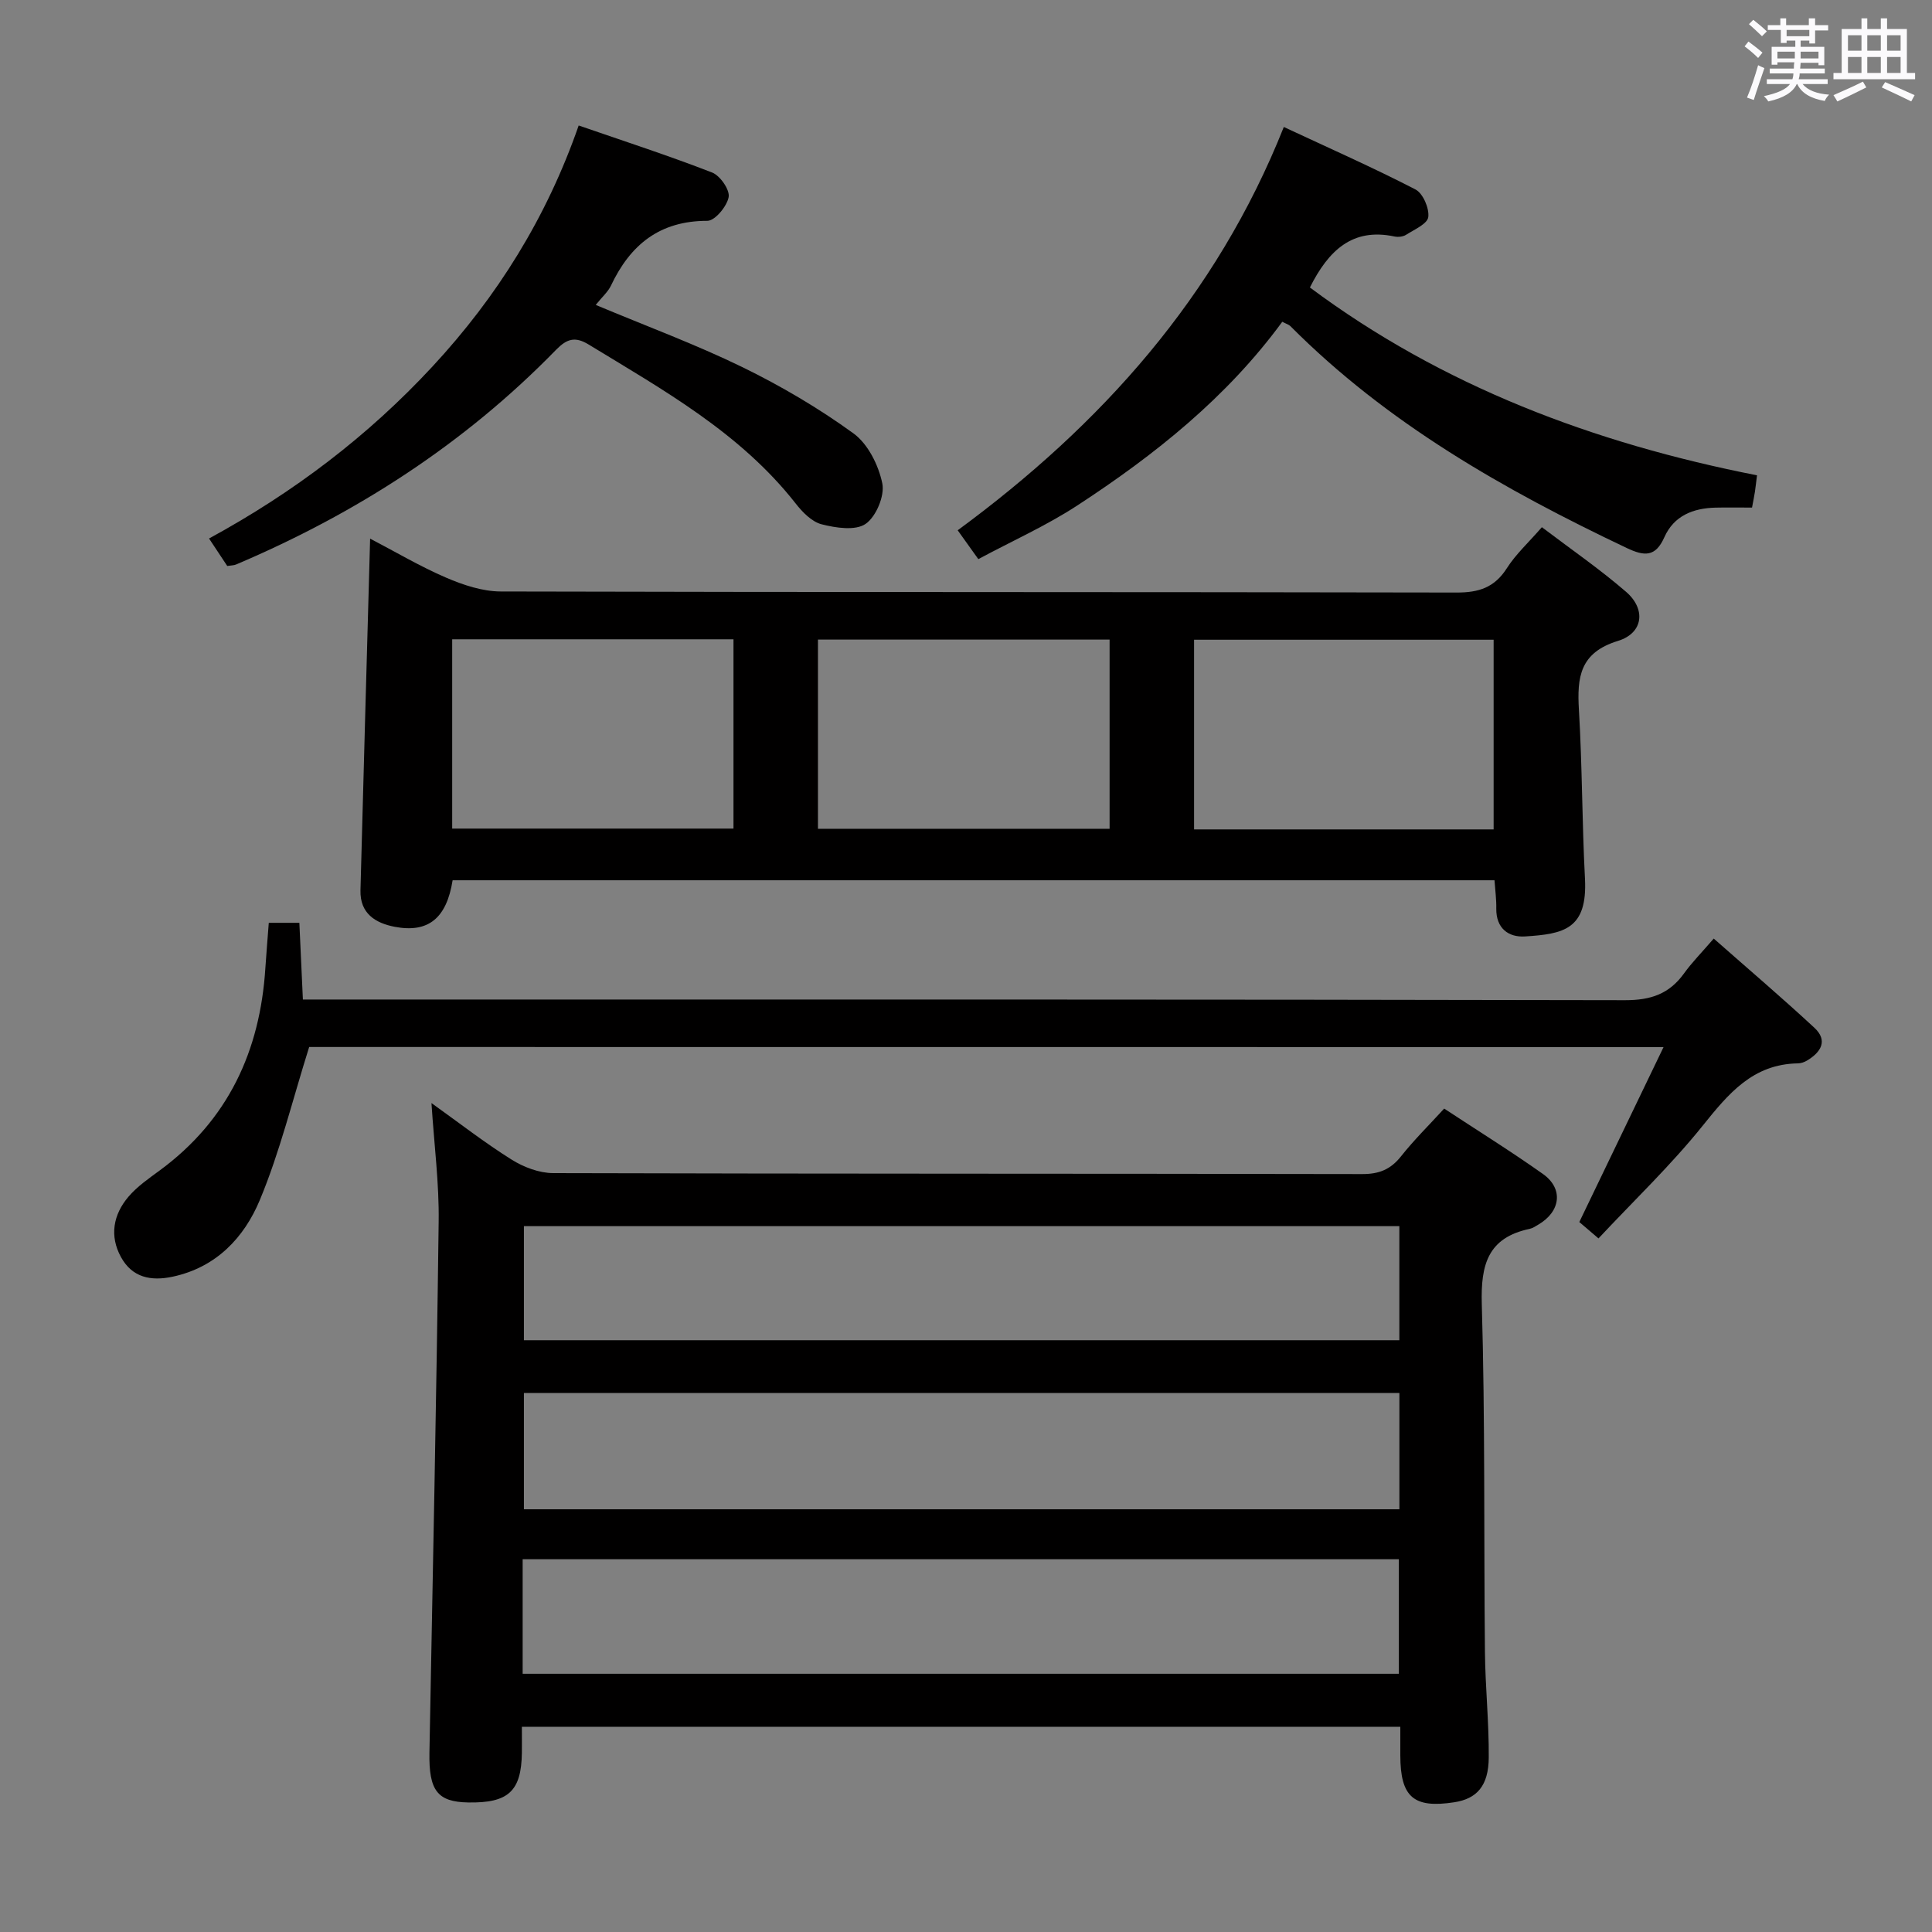 <svg enable-background="new 0 0 400 400" viewBox="0 0 400 400" xmlns="http://www.w3.org/2000/svg"><rect x="0" y="0" width="400" height="400" fill="#808080" stroke="none"/><path d="m361.2 9.6.8-1c.9.7 1.9 1.4 2.9 2.3l-.9 1.1c-1-1-2-1.8-2.8-2.4zm.5 10.6c.9-2.1 1.6-4.3 2.3-6.7.4.2.8.4 1.3.6-.7 2.1-1.5 4.3-2.2 6.6zm.4-15.2.9-.9c1 .8 2 1.6 2.8 2.4l-1 1c-.9-.9-1.8-1.7-2.7-2.5zm12.5-1.2h1.2v1.4h2.7v1.1h-2.7v2.7h-1.2v-.6h-1.8v1.3h4.9v3.8h-1.2v-.5h-3.7c0 .4-.1.9-.1 1.2h5.1v1h-5.2c0 .5-.1.9-.2 1.2h6v1h-5.2c1.1 1.3 2.9 2 5.5 2.2-.4.4-.7.8-.9 1.3-2.9-.5-4.8-1.6-5.7-3.5h-.1c-.8 1.7-2.7 2.9-5.9 3.6-.2-.4-.6-.8-.9-1.1 2.8-.6 4.6-1.4 5.4-2.5h-4.8v-1h5.3c.1-.3.2-.7.2-1.2h-4.9v-1h5c0-.4 0-.8.1-1.3h-3.5v.5h-1.2v-3.7h4.9v-1.3h-1.8v.5h-1.2v-2.7h-2.7v-1h2.6v-1.4h1.2v1.4h4.7v-1.4zm-6.6 8.3h3.6c0-.4 0-.9 0-1.4h-3.6zm1.9-4.6h4.7v-1.3h-4.7zm6.6 3.2h-3.7v1.4h3.7z" fill="#fbfafc"/><path d="m385.3 3.8h1.3v2.2h2.8v-2.2h1.3v2.2h4.1v9.1h1.7v1.3h-16.9v-1.3h1.7v-9.1h4.1v-2.2zm.4 13.1.7 1.2c-1.8.9-3.8 1.9-6 2.9-.2-.4-.5-.8-.8-1.3 2.3-1 4.3-1.9 6.1-2.8zm-3.1-6.4h2.8v-3.2h-2.8zm0 4.6h2.8v-3.3h-2.8zm4-4.6h2.8v-3.2h-2.8zm0 4.6h2.8v-3.3h-2.8zm3.7 1.9c2.1.9 4.1 1.8 6.1 2.7l-.7 1.3c-2.2-1.1-4.2-2-6.1-2.9zm3.2-9.7h-2.8v3.2h2.8v-3.1zm-2.8 7.8h2.8v-3.3h-2.8z" fill="#fbfafc"/><g fill="#010000"><path d="m89.33 228.38c5.76 4.12 11 8.2 16.6 11.71 2.49 1.56 5.7 2.78 8.59 2.79 55.83.16 111.66.09 167.49.2 3.51.01 5.9-.95 8.06-3.68 2.66-3.36 5.74-6.39 8.93-9.88 6.93 4.56 13.83 8.85 20.45 13.54 4.28 3.03 3.68 7.77-.95 10.48-.57.34-1.16.74-1.79.88-8.64 1.82-10.16 7.37-9.92 15.56.7 23.98.41 47.98.65 71.98.07 7.31.85 14.62.79 21.93-.04 5.86-2.47 8.53-7.14 9.25-8.43 1.3-11.16-1.07-11.17-9.72 0-1.83 0-3.66 0-5.91-60.57 0-120.93 0-181.87 0 0 1.83.02 3.6 0 5.38-.11 7.96-2.79 10.44-11.13 10.29-6.37-.11-8.15-2.49-8.01-10.31.69-36.62 1.45-73.24 1.91-109.86.12-7.92-.92-15.84-1.49-24.63zm200.4 60.03c-60.76 0-121.1 0-181.26 0v24.07h181.26c0-8.14 0-15.93 0-24.07zm-.01-34.55c-60.73 0-121.06 0-181.25 0v23.62h181.25c0-7.96 0-15.58 0-23.62zm-181.51 92.68h181.41c0-8.13 0-15.87 0-23.72-60.63 0-120.95 0-181.41 0z"/><path d="m309.42 182.25c-72.27 0-144.01 0-215.71 0-1.25 7.86-5.03 10.95-11.96 9.64-4.05-.77-7.24-2.78-7.12-7.56.63-24.09 1.32-48.18 2-72.81 5.22 2.72 10.33 5.75 15.74 8.08 3.54 1.52 7.52 2.85 11.31 2.86 65.96.17 131.92.08 197.89.22 4.62.01 7.86-1.04 10.41-5.04 1.84-2.89 4.46-5.28 7.25-8.49 5.94 4.51 11.95 8.64 17.43 13.38 4.15 3.58 3.59 8.54-1.67 10.16-7.92 2.43-8.5 7.53-8.09 14.31.69 11.62.64 23.27 1.25 34.9.55 10.53-4.43 11.47-12.4 11.98-3.44.22-6.02-1.68-5.96-5.78.04-1.81-.21-3.61-.37-5.85zm-62.2-10.53h62.02c0-13.19 0-26.22 0-39.27-20.85 0-41.36 0-62.02 0zm-17.49-39.3c-20.28 0-40.29 0-60.38 0v39.17h60.38c0-13.24 0-26.14 0-39.17zm-77.87-.06c-19.72 0-38.94 0-58.24 0v39.19h58.24c0-13.16 0-25.95 0-39.19z"/><path d="m64.01 216.77c-3.47 11.03-6.05 21.69-10.22 31.69-3.23 7.74-9 13.93-18.02 15.86-4.57.98-8.41.16-10.72-4.05-2.42-4.39-1.6-8.82 1.56-12.52 1.81-2.12 4.21-3.77 6.48-5.44 14.13-10.4 20.75-24.68 21.85-41.87.2-3.09.47-6.17.71-9.38h6.33c.24 5.28.48 10.37.73 15.88h6.25c89.16 0 178.32-.05 267.48.14 5.36.01 9.17-1.31 12.23-5.56 1.64-2.28 3.65-4.3 6.14-7.2 7.05 6.22 14.07 12.19 20.83 18.46 2.88 2.67 1.36 5.08-1.52 6.8-.55.33-1.25.57-1.88.58-9.36.14-14.41 6.3-19.76 12.96-6.54 8.14-14.17 15.41-21.53 23.28-1.71-1.46-2.91-2.48-3.97-3.39 5.78-12.01 11.43-23.75 17.44-36.22-94.7-.02-188.23-.02-280.41-.02z"/><path d="m202.55 115.76c-1.57-2.19-2.71-3.79-4.27-5.97 29.69-21.83 53.53-48.32 67.52-83.5 9.42 4.4 18.47 8.4 27.25 12.93 1.56.8 2.89 3.9 2.66 5.72-.18 1.41-2.9 2.59-4.61 3.68-.63.4-1.65.5-2.41.34-8.69-1.84-13.64 2.89-17.49 10.56 27.4 20.41 58.72 32.23 92.57 38.89-.16 1.29-.28 2.37-.44 3.45-.15.95-.34 1.9-.59 3.23-2.62 0-5.1-.05-7.58.01-4.63.12-8.59 1.67-10.58 6.14-1.82 4.09-4.1 3.97-7.8 2.21-25.38-12.05-49.59-25.8-69.62-45.93-.32-.32-.84-.46-1.68-.9-11.46 15.65-26.37 27.55-42.43 38.03-6.37 4.16-13.39 7.3-20.5 11.11z"/><path d="m123.34 63.13c10.57 4.43 20.7 8.17 30.36 12.88 8.01 3.91 15.79 8.49 22.99 13.71 3.01 2.18 5.21 6.6 5.98 10.36.53 2.57-1.29 6.9-3.46 8.39-2.12 1.45-6.17.83-9.1.08-2.04-.52-3.97-2.51-5.37-4.3-11.5-14.66-27.4-23.49-42.88-32.93-2.85-1.74-4.55-1.13-6.75 1.12-18.95 19.45-41.32 33.86-66.25 44.44-.43.18-.95.17-1.81.3-1.11-1.68-2.27-3.43-3.77-5.69 17.53-9.54 32.92-21.22 46.25-35.6 13.4-14.45 23.63-30.8 30.28-49.91 9.58 3.31 18.7 6.27 27.63 9.74 1.65.64 3.69 3.58 3.42 5.08-.35 1.92-2.84 4.92-4.41 4.92-9.89-.01-15.97 4.96-19.97 13.44-.63 1.3-1.82 2.32-3.14 3.97z"/></g></svg>